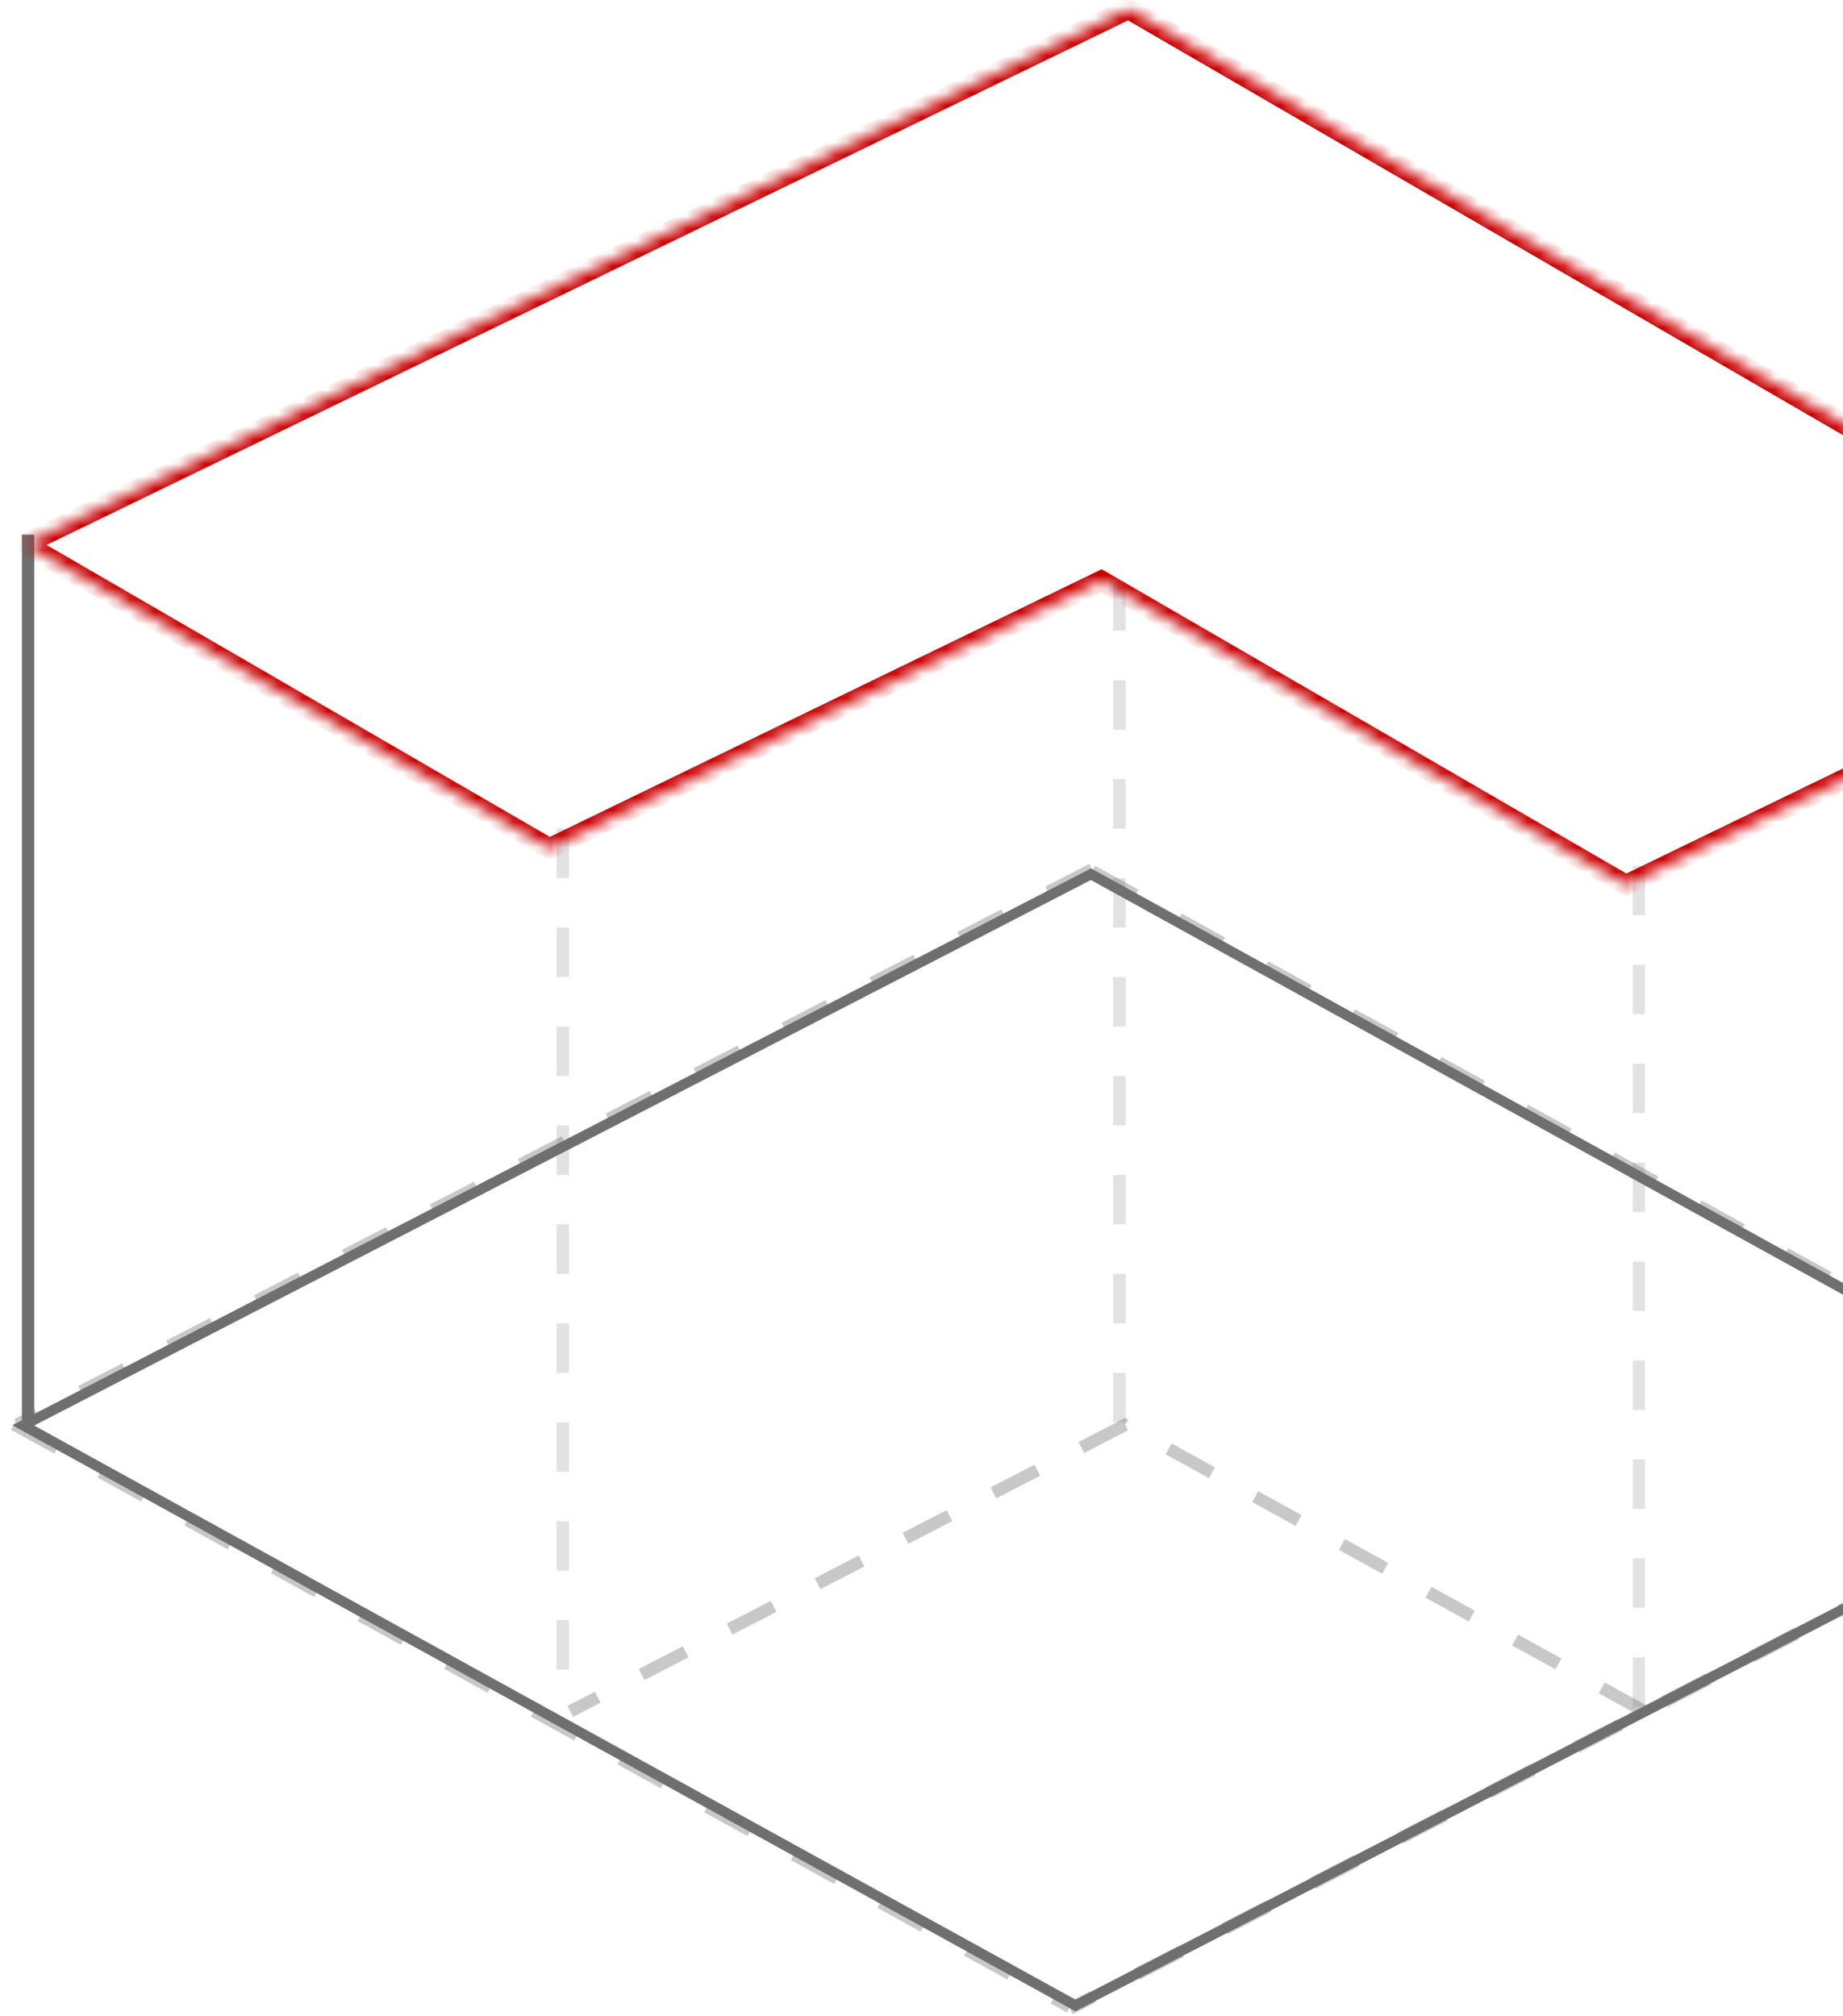 <svg width="149" height="163" viewBox="0 0 149 163" fill="none" xmlns="http://www.w3.org/2000/svg">
<path d="M1.134 115.171L86.502 162.277M133 138.405L90.964 115.209L46.109 138.374M88.289 70.442L173.393 117.403M173.659 117.407L86.5 162.419M88.291 70.3L1.4 115.175" stroke="#C8C8C8" stroke-dasharray="4 4"/>
<rect x="0.882" y="0.012" width="97.096" height="97.106" transform="matrix(0.889 -0.459 0.876 0.483 1.088 115.651)" stroke="#6F6F6F"/>
<line opacity="0.2" x1="90.5" y1="47" x2="90.5" y2="115" stroke="#6F6F6F" stroke-dasharray="4 4"/>
<line opacity="0.2" x1="45.5" y1="67" x2="45.5" y2="137.88" stroke="#6F6F6F" stroke-dasharray="4 4"/>
<line opacity="0.2" x1="132.5" y1="70" x2="132.5" y2="138" stroke="#6F6F6F" stroke-dasharray="4 4"/>
<line x1="2.271" y1="43.226" x2="2.271" y2="115.426" stroke="#6F6F6F"/>
<mask id="path-7-inside-1_2986_18036" fill="white">
<path fill-rule="evenodd" clip-rule="evenodd" d="M176.06 49.926L91.225 0.711L2 44L44.417 68.607L89.029 46.963L131.447 71.57L176.06 49.926Z"/>
</mask>
<path d="M91.225 0.711L92.124 0.274L91.259 -0.227L90.36 0.209L91.225 0.711ZM176.06 49.926L176.925 50.428L177.825 49.991L176.96 49.489L176.06 49.926ZM2 44L1.135 43.498L0.235 43.934L1.1 44.436L2 44ZM44.417 68.607L43.518 69.044L44.383 69.545L45.282 69.109L44.417 68.607ZM89.029 46.963L89.929 46.526L89.064 46.025L88.164 46.461L89.029 46.963ZM131.447 71.57L130.547 72.007L131.412 72.509L132.312 72.072L131.447 71.57ZM90.325 1.147L175.161 50.362L176.96 49.489L92.124 0.274L90.325 1.147ZM2.865 44.502L92.09 1.213L90.36 0.209L1.135 43.498L2.865 44.502ZM45.317 68.171L2.9 43.563L1.1 44.436L43.518 69.044L45.317 68.171ZM45.282 69.109L89.894 47.465L88.164 46.461L43.552 68.105L45.282 69.109ZM88.129 47.4L130.547 72.007L132.347 71.134L89.929 46.526L88.129 47.4ZM175.195 49.424L130.582 71.069L132.312 72.072L176.925 50.428L175.195 49.424Z" fill="#CA0001" mask="url(#path-7-inside-1_2986_18036)"/>
</svg>
